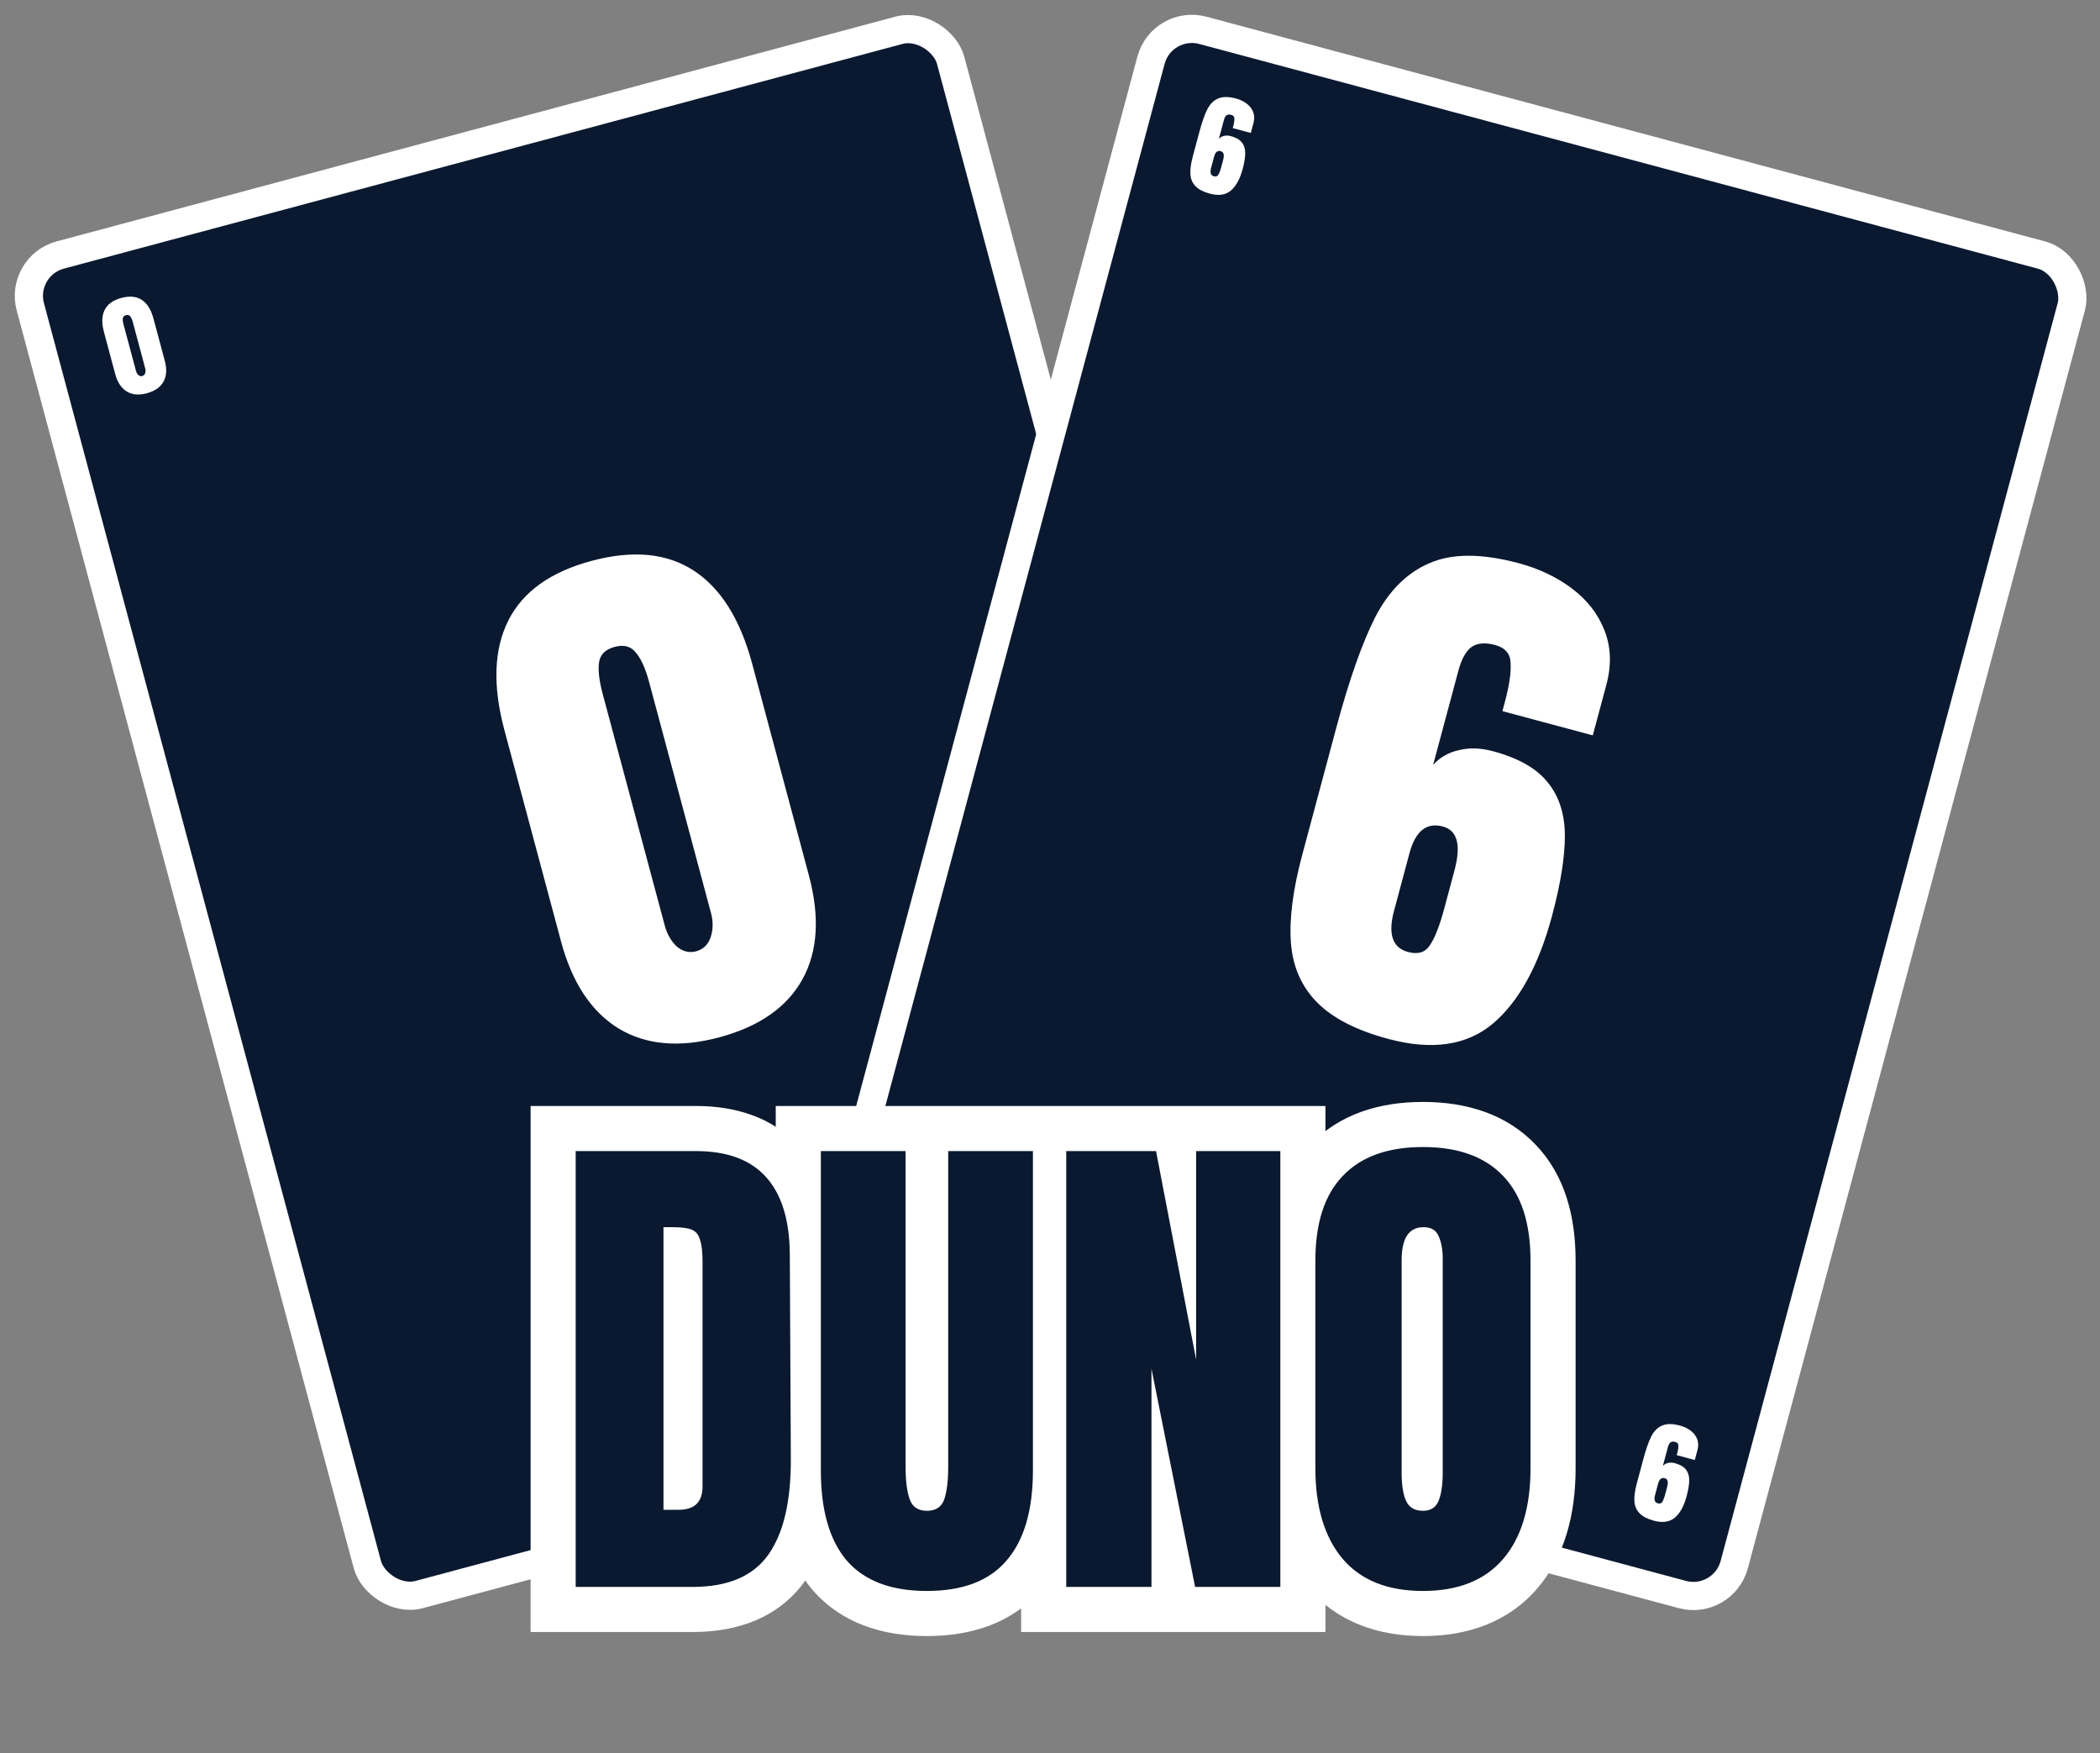 <svg width="745" height="622" viewBox="0 0 745 622" fill="none" xmlns="http://www.w3.org/2000/svg">
<rect x="0" y="0" width="745" height="622" fill="#808080" stroke="none"/>
<rect x="6.876" y="94.357" width="338" height="492" rx="15" transform="rotate(-15 6.876 94.357)" fill="#0A1930" stroke="white" stroke-width="10"/>
<path d="M255.152 368.024C241.114 371.785 229.243 370.756 219.539 364.936C209.801 358.987 202.965 348.671 199.031 333.989L178.947 259.033C174.737 243.321 175.198 230.36 180.33 220.15C185.463 209.941 195.305 202.886 209.859 198.987C224.541 195.052 236.657 196.223 246.206 202.499C255.756 208.774 262.636 219.768 266.846 235.481L286.93 310.437C290.899 325.247 290.136 337.599 284.643 347.491C279.149 357.383 269.319 364.228 255.152 368.024ZM246.973 337.5C249.42 336.845 251.123 335.215 252.082 332.611C253.006 329.879 253.055 326.967 252.226 323.877L230.278 241.966C229.002 237.201 227.456 233.75 225.641 231.614C223.921 229.314 221.386 228.613 218.037 229.51C214.689 230.407 212.845 232.282 212.504 235.133C212.13 237.857 212.581 241.601 213.858 246.366L235.806 328.276C236.634 331.367 238.067 333.882 240.105 335.821C242.237 337.596 244.526 338.156 246.973 337.5Z" fill="white"/>
<path d="M423.916 468.488C421.108 469.24 418.734 469.034 416.793 467.87C414.846 466.68 413.478 464.617 412.692 461.681L408.675 446.689C407.833 443.547 407.925 440.955 408.951 438.913C409.978 436.871 411.946 435.46 414.857 434.68C417.794 433.893 420.217 434.127 422.127 435.383C424.037 436.638 425.412 438.836 426.255 441.979L430.271 456.97C431.065 459.932 430.913 462.403 429.814 464.381C428.715 466.359 426.749 467.728 423.916 468.488ZM422.28 462.383C422.769 462.252 423.11 461.926 423.302 461.405C423.487 460.859 423.496 460.276 423.331 459.658L418.941 443.276C418.686 442.323 418.376 441.633 418.014 441.206C417.669 440.746 417.163 440.605 416.493 440.785C415.823 440.964 415.454 441.339 415.386 441.909C415.311 442.454 415.402 443.203 415.657 444.156L420.046 460.538C420.212 461.156 420.499 461.659 420.906 462.047C421.333 462.402 421.791 462.514 422.28 462.383Z" fill="white"/>
<path d="M52.101 139.511C49.293 140.263 46.919 140.057 44.978 138.893C43.031 137.703 41.664 135.64 40.877 132.704L36.86 117.713C36.018 114.57 36.11 111.978 37.137 109.936C38.163 107.894 40.132 106.483 43.042 105.703C45.979 104.916 48.402 105.151 50.312 106.406C52.222 107.661 53.598 109.86 54.44 113.002L58.457 127.993C59.25 130.955 59.098 133.426 57.999 135.404C56.901 137.383 54.934 138.751 52.101 139.511ZM50.465 133.406C50.955 133.275 51.295 132.949 51.487 132.428C51.672 131.882 51.681 131.299 51.516 130.681L47.126 114.299C46.871 113.346 46.562 112.656 46.199 112.229C45.855 111.769 45.348 111.628 44.678 111.808C44.008 111.987 43.639 112.362 43.572 112.933C43.497 113.477 43.587 114.226 43.842 115.179L48.232 131.561C48.397 132.179 48.684 132.682 49.092 133.07C49.518 133.425 49.976 133.537 50.465 133.406Z" fill="white"/>
<rect x="412.215" y="6.876" width="338" height="492" rx="15" transform="rotate(15 412.215 6.876)" fill="#0A1930" stroke="white" stroke-width="10"/>
<path d="M492.52 368.586C481.187 365.549 472.753 361.219 467.22 355.595C461.687 349.971 458.604 342.933 457.97 334.481C457.336 326.029 458.675 315.621 461.988 303.257L473.997 258.438C478.587 241.309 483.223 228.127 487.907 218.891C492.753 209.561 499.151 203.2 507.1 199.808C515.083 196.288 525.643 196.288 538.779 199.807C545.992 201.74 552.297 204.741 557.694 208.81C563.091 212.879 566.938 217.843 569.232 223.704C571.527 229.564 571.743 235.971 569.879 242.926L565.065 260.892L532.996 252.299L533.928 248.822C535.447 243.155 536.105 238.638 535.903 235.271C535.829 231.939 533.99 229.789 530.384 228.823C526.777 227.857 523.943 228.133 521.88 229.65C519.945 231.203 518.443 233.975 517.374 237.967L508.418 271.389C510.792 268.712 513.813 266.967 517.481 266.156C521.184 265.216 525.225 265.332 529.604 266.505C538.619 268.921 545.091 272.588 549.019 277.505C553.075 282.457 555.12 288.734 555.154 296.335C555.188 303.936 553.669 313.467 550.598 324.93C545.87 342.574 538.864 355.329 529.579 363.193C520.328 370.929 507.975 372.727 492.52 368.586ZM499.54 337.752C503.017 338.684 505.569 337.918 507.195 335.455C508.985 332.898 510.725 328.464 512.416 322.153L515.987 308.823C518.403 299.808 517.035 294.61 511.884 293.23C506.088 291.677 502.138 294.828 500.033 302.685L494.546 323.162C492.337 331.405 494.002 336.268 499.54 337.752Z" fill="white"/>
<path d="M586.742 539.516C584.475 538.909 582.788 538.043 581.682 536.918C580.575 535.793 579.959 534.386 579.832 532.695C579.705 531.005 579.973 528.923 580.635 526.451L583.037 517.487C583.955 514.061 584.882 511.425 585.819 509.577C586.788 507.711 588.068 506.439 589.658 505.761C591.254 505.057 593.366 505.057 595.994 505.761C597.436 506.147 598.697 506.747 599.777 507.561C600.856 508.375 601.625 509.368 602.084 510.54C602.543 511.712 602.586 512.993 602.214 514.384L601.251 517.978L594.837 516.259L595.023 515.564C595.327 514.43 595.459 513.527 595.418 512.853C595.404 512.187 595.036 511.757 594.314 511.564C593.593 511.371 593.026 511.426 592.614 511.729C592.227 512.04 591.926 512.594 591.712 513.393L589.921 520.077C590.396 519.542 591 519.193 591.734 519.03C592.475 518.842 593.283 518.866 594.159 519.1C595.962 519.583 597.256 520.317 598.042 521.3C598.853 522.291 599.262 523.546 599.269 525.066C599.275 526.586 598.972 528.493 598.357 530.785C597.412 534.314 596.011 536.865 594.153 538.438C592.303 539.985 589.833 540.345 586.742 539.516ZM588.146 533.35C588.841 533.536 589.352 533.383 589.677 532.89C590.035 532.379 590.383 531.492 590.721 530.23L591.435 527.564C591.918 525.761 591.645 524.721 590.614 524.445C589.455 524.135 588.665 524.765 588.244 526.336L587.147 530.432C586.705 532.08 587.038 533.053 588.146 533.35Z" fill="white"/>
<path d="M429.229 68.707C426.963 68.099 425.276 67.233 424.169 66.109C423.063 64.984 422.446 63.576 422.319 61.886C422.192 60.195 422.46 58.114 423.123 55.641L425.525 46.677C426.443 43.251 427.37 40.615 428.307 38.768C429.276 36.902 430.555 35.63 432.145 34.951C433.742 34.247 435.854 34.247 438.481 34.951C439.924 35.337 441.185 35.938 442.264 36.752C443.344 37.565 444.113 38.558 444.572 39.73C445.031 40.902 445.074 42.184 444.701 43.575L443.738 47.168L437.325 45.449L437.511 44.754C437.815 43.621 437.946 42.717 437.906 42.044C437.891 41.377 437.523 40.947 436.802 40.754C436.081 40.561 435.514 40.616 435.101 40.92C434.714 41.23 434.414 41.785 434.2 42.583L432.409 49.267C432.884 48.732 433.488 48.383 434.222 48.221C434.962 48.033 435.77 48.056 436.646 48.291C438.449 48.774 439.743 49.507 440.529 50.49C441.34 51.481 441.749 52.736 441.756 54.257C441.763 55.777 441.459 57.683 440.845 59.975C439.899 63.504 438.498 66.055 436.641 67.628C434.791 69.175 432.32 69.535 429.229 68.707ZM430.633 62.54C431.329 62.726 431.839 62.573 432.164 62.081C432.522 61.569 432.87 60.682 433.208 59.42L433.923 56.754C434.406 54.951 434.132 53.911 433.102 53.635C431.943 53.325 431.153 53.955 430.732 55.526L429.634 59.622C429.193 61.27 429.526 62.243 430.633 62.54Z" fill="white"/>
<path d="M204.235 408.38V392.38H188.235V408.38H204.235ZM280.195 444.74L296.194 444.66L296.194 444.62L296.194 444.58L280.195 444.74ZM280.555 517.1L264.555 517.18L264.555 517.203L264.555 517.226L280.555 517.1ZM272.635 551.48L259.546 542.277L259.546 542.277L272.635 551.48ZM204.235 563H188.235V579H204.235V563ZM248.335 439.88L232.875 444.003L233.045 444.64L233.267 445.261L248.335 439.88ZM235.375 435.38V419.38H219.375V435.38H235.375ZM235.375 535.64H219.375V551.64H235.375V535.64ZM204.235 424.38H246.895V392.38H204.235V424.38ZM246.895 424.38C255.018 424.38 258.301 426.556 259.853 428.276L283.616 406.844C274.128 396.324 260.852 392.38 246.895 392.38V424.38ZM259.853 428.276C261.787 430.42 264.097 435.055 264.195 444.9L296.194 444.58C296.052 430.425 292.722 416.94 283.616 406.844L259.853 428.276ZM264.195 444.82L264.555 517.18L296.554 517.02L296.194 444.66L264.195 444.82ZM264.555 517.226C264.664 531.033 262.164 538.554 259.546 542.277L285.723 560.683C293.905 549.046 296.685 533.647 296.554 516.974L264.555 517.226ZM259.546 542.277C258.083 544.358 254.97 547 245.815 547V579C261.619 579 276.386 573.962 285.723 560.683L259.546 542.277ZM245.815 547H204.235V579H245.815V547ZM220.235 563V408.38H188.235V563H220.235ZM240.775 551.64C245.975 551.64 252.831 550.368 258.311 545.005C263.854 539.579 265.235 532.675 265.235 527.36H233.235C233.235 527.565 233.205 524.801 235.928 522.135C238.588 519.532 241.214 519.64 240.775 519.64V551.64ZM265.235 527.36V447.62H233.235V527.36H265.235ZM265.235 447.62C265.235 443.707 264.96 438.859 263.402 434.499L233.267 445.261C233.129 444.876 233.079 444.64 233.074 444.616C233.067 444.585 233.088 444.678 233.117 444.923C233.176 445.434 233.235 446.305 233.235 447.62H265.235ZM263.794 435.757C262.313 430.201 258.549 424.403 251.608 421.511L239.301 451.049C237.579 450.332 235.986 449.157 234.761 447.625C233.595 446.168 233.087 444.8 232.875 444.003L263.794 435.757ZM251.608 421.511C247.152 419.654 242.319 419.38 238.795 419.38V451.38C239.282 451.38 239.674 451.392 239.98 451.41C240.289 451.428 240.479 451.449 240.567 451.461C240.659 451.473 240.595 451.469 240.408 451.423C240.227 451.379 239.834 451.271 239.301 451.049L251.608 421.511ZM238.795 419.38H235.375V451.38H238.795V419.38ZM219.375 435.38V535.64H251.375V435.38H219.375ZM235.375 551.64H240.775V519.64H235.375V551.64ZM300.384 553.64L288.193 564.002L288.243 564.061L288.293 564.119L300.384 553.64ZM291.204 408.38V392.38H275.204V408.38H291.204ZM321.264 408.38H337.264V392.38H321.264V408.38ZM334.944 532.04L349.981 537.508L350.019 537.402L350.056 537.296L334.944 532.04ZM336.384 408.38V392.38H320.384V408.38H336.384ZM366.444 408.38H382.444V392.38H366.444V408.38ZM357.084 553.64L344.993 543.161L344.943 543.219L344.893 543.278L357.084 553.64ZM328.824 548.44C319.101 548.44 314.744 545.779 312.475 543.161L288.293 564.119C298.504 575.901 313.107 580.44 328.824 580.44V548.44ZM312.575 543.278C309.883 540.111 307.204 533.791 307.204 521.6H275.204C275.204 537.729 278.645 552.769 288.193 564.002L312.575 543.278ZM307.204 521.6V408.38H275.204V521.6H307.204ZM291.204 424.38H321.264V392.38H291.204V424.38ZM305.264 408.38V520.34H337.264V408.38H305.264ZM305.264 520.34C305.264 526.001 305.778 531.899 307.592 537.116L337.816 526.604C337.817 526.606 337.805 526.573 337.785 526.5C337.765 526.427 337.738 526.321 337.706 526.177C337.643 525.885 337.569 525.474 337.501 524.925C337.361 523.812 337.264 522.305 337.264 520.34H305.264ZM307.592 537.116C308.987 541.128 311.607 545.253 315.989 548.218C320.283 551.122 324.92 552 328.824 552V520C329.608 520 331.665 520.188 333.919 521.712C336.261 523.297 337.381 525.352 337.816 526.604L307.592 537.116ZM328.824 552C332.601 552 337.134 551.195 341.386 548.443C345.774 545.604 348.503 541.571 349.981 537.508L319.907 526.572C320.425 525.149 321.654 523.096 324.002 521.577C326.214 520.145 328.167 520 328.824 520V552ZM350.056 537.296C351.881 532.051 352.384 526.069 352.384 520.34H320.384C320.384 522.379 320.285 523.94 320.144 525.091C320.074 525.657 319.999 526.079 319.935 526.375C319.871 526.674 319.827 526.798 319.832 526.784L350.056 537.296ZM352.384 520.34V408.38H320.384V520.34H352.384ZM336.384 424.38H366.444V392.38H336.384V424.38ZM350.444 408.38V521.6H382.444V408.38H350.444ZM350.444 521.6C350.444 533.729 347.733 540 344.993 543.161L369.175 564.119C378.915 552.88 382.444 537.791 382.444 521.6H350.444ZM344.893 543.278C342.773 545.772 338.568 548.44 328.824 548.44V580.44C344.52 580.44 359.155 575.908 369.275 564.002L344.893 543.278ZM378.258 563H362.258V579H378.258V563ZM378.258 408.38V392.38H362.258V408.38H378.258ZM410.118 408.38L425.83 405.36L423.335 392.38H410.118V408.38ZM424.338 482.36L408.626 485.38L440.338 482.36H424.338ZM424.338 408.38V392.38H408.338V408.38H424.338ZM454.218 408.38H470.218V392.38H454.218V408.38ZM454.218 563V579H470.218V563H454.218ZM423.978 563L408.289 566.138L410.861 579H423.978V563ZM408.498 485.6L424.187 482.462L392.498 485.6H408.498ZM408.498 563V579H424.498V563H408.498ZM394.258 563V408.38H362.258V563H394.258ZM378.258 424.38H410.118V392.38H378.258V424.38ZM394.406 411.4L408.626 485.38L440.05 479.34L425.83 405.36L394.406 411.4ZM440.338 482.36V408.38H408.338V482.36H440.338ZM424.338 424.38H454.218V392.38H424.338V424.38ZM438.218 408.38V563H470.218V408.38H438.218ZM454.218 547H423.978V579H454.218V547ZM439.667 559.862L424.187 482.462L392.809 488.738L408.289 566.138L439.667 559.862ZM392.498 485.6V563H424.498V485.6H392.498ZM408.498 547H378.258V579H408.498V547ZM476.366 553.1L464.138 563.418L464.178 563.465L464.218 563.513L476.366 553.1ZM476.366 417.2L487.884 428.306L487.933 428.255L487.982 428.204L476.366 417.2ZM533.246 417.2L521.631 428.204L521.68 428.255L521.729 428.306L533.246 417.2ZM533.246 553.1L545.395 563.513L545.395 563.513L533.246 553.1ZM510.386 532.4L525.242 538.342L525.242 538.342L510.386 532.4ZM510.386 438.62L495.474 444.419L495.674 444.933L495.909 445.433L510.386 438.62ZM498.866 532.58L513.326 525.731L513.326 525.731L498.866 532.58ZM504.806 548.44C495.716 548.44 491.21 545.832 488.515 542.687L464.218 563.513C474.483 575.488 488.937 580.44 504.806 580.44V548.44ZM488.595 542.782C485.325 538.907 482.646 532.31 482.646 520.88H450.646C450.646 537.05 454.448 551.933 464.138 563.418L488.595 542.782ZM482.646 520.88V447.26H450.646V520.88H482.646ZM482.646 447.26C482.646 436.311 485.311 430.974 487.884 428.306L464.849 406.094C454.462 416.866 450.646 431.569 450.646 447.26H482.646ZM487.982 428.204C490.549 425.493 495.231 422.94 504.806 422.94V390.94C489.422 390.94 475.143 395.226 464.751 406.196L487.982 428.204ZM504.806 422.94C514.382 422.94 519.063 425.493 521.631 428.204L544.862 406.196C534.469 395.226 520.191 390.94 504.806 390.94V422.94ZM521.729 428.306C524.302 430.974 526.966 436.311 526.966 447.26H558.966C558.966 431.569 555.151 416.866 544.764 406.094L521.729 428.306ZM526.966 447.26V520.88H558.966V447.26H526.966ZM526.966 520.88C526.966 532.49 524.261 538.998 521.098 542.687L545.395 563.513C555.192 552.082 558.966 537.11 558.966 520.88H526.966ZM521.098 542.687C518.403 545.832 513.897 548.44 504.806 548.44V580.44C520.676 580.44 535.13 575.488 545.395 563.513L521.098 542.687ZM504.806 552C508.504 552 512.859 551.181 516.945 548.545C521.11 545.858 523.743 542.091 525.242 538.342L495.531 526.458C496.07 525.109 497.292 523.142 499.597 521.655C501.824 520.219 503.869 520 504.806 520V552ZM525.242 538.342C527.299 533.2 527.826 527.493 527.826 522.32H495.826C495.826 523.916 495.736 525.057 495.627 525.817C495.515 526.604 495.417 526.742 495.531 526.458L525.242 538.342ZM527.826 522.32V446.72H495.826V522.32H527.826ZM527.826 446.72C527.826 442.06 527.195 436.762 524.864 431.807L495.909 445.433C495.676 444.937 495.669 444.725 495.713 444.976C495.757 445.222 495.826 445.778 495.826 446.72H527.826ZM525.298 432.821C523.734 428.797 520.901 425.028 516.638 422.47C512.586 420.039 508.376 419.38 504.986 419.38V451.38C504.356 451.38 502.427 451.261 500.174 449.91C497.712 448.432 496.199 446.283 495.474 444.419L525.298 432.821ZM504.986 419.38C497.692 419.38 490.434 422.528 485.837 429.477C482.007 435.267 481.246 441.923 481.246 447.08H513.246C513.246 445.962 513.344 445.458 513.355 445.407C513.368 445.348 513.222 446.08 512.526 447.133C511.759 448.292 510.517 449.535 508.8 450.4C507.147 451.233 505.724 451.38 504.986 451.38V419.38ZM481.246 447.08V522.5H513.246V447.08H481.246ZM481.246 522.5C481.246 527.772 481.814 533.955 484.407 539.429L513.326 525.731C513.614 526.338 513.556 526.482 513.449 525.811C513.347 525.179 513.246 524.11 513.246 522.5H481.246ZM484.407 539.429C486.189 543.192 489.073 546.647 493.178 549.011C497.152 551.299 501.283 552 504.806 552V520C505.449 520 507.151 520.131 509.145 521.279C511.27 522.503 512.624 524.248 513.326 525.731L484.407 539.429Z" fill="white"/>
<path d="M204.235 408.38H246.895C257.935 408.38 266.215 411.44 271.735 417.56C277.255 423.68 280.075 432.74 280.195 444.74L280.555 517.1C280.675 532.34 278.035 543.8 272.635 551.48C267.235 559.16 258.295 563 245.815 563H204.235V408.38ZM240.775 535.64C246.415 535.64 249.235 532.88 249.235 527.36V447.62C249.235 444.14 248.935 441.56 248.335 439.88C247.855 438.08 246.895 436.88 245.455 436.28C244.015 435.68 241.795 435.38 238.795 435.38H235.375V535.64H240.775ZM328.824 564.44C316.104 564.44 306.624 560.84 300.384 553.64C294.264 546.44 291.204 535.76 291.204 521.6V408.38H321.264V520.34C321.264 525.26 321.744 529.1 322.704 531.86C323.664 534.62 325.704 536 328.824 536C331.944 536 333.984 534.68 334.944 532.04C335.904 529.28 336.384 525.38 336.384 520.34V408.38H366.444V521.6C366.444 535.76 363.324 546.44 357.084 553.64C350.964 560.84 341.544 564.44 328.824 564.44ZM378.258 563V408.38H410.118L424.338 482.36V408.38H454.218V563H423.978L408.498 485.6V563H378.258ZM504.806 564.44C492.326 564.44 482.846 560.66 476.366 553.1C469.886 545.42 466.646 534.68 466.646 520.88V447.26C466.646 433.94 469.886 423.92 476.366 417.2C482.846 410.36 492.326 406.94 504.806 406.94C517.286 406.94 526.766 410.36 533.246 417.2C539.726 423.92 542.966 433.94 542.966 447.26V520.88C542.966 534.8 539.726 545.54 533.246 553.1C526.766 560.66 517.286 564.44 504.806 564.44ZM504.806 536C507.566 536 509.426 534.8 510.386 532.4C511.346 530 511.826 526.64 511.826 522.32V446.72C511.826 443.36 511.346 440.66 510.386 438.62C509.546 436.46 507.746 435.38 504.986 435.38C499.826 435.38 497.246 439.28 497.246 447.08V522.5C497.246 526.94 497.786 530.3 498.866 532.58C499.946 534.86 501.926 536 504.806 536Z" fill="#0A1930"/>
</svg>
